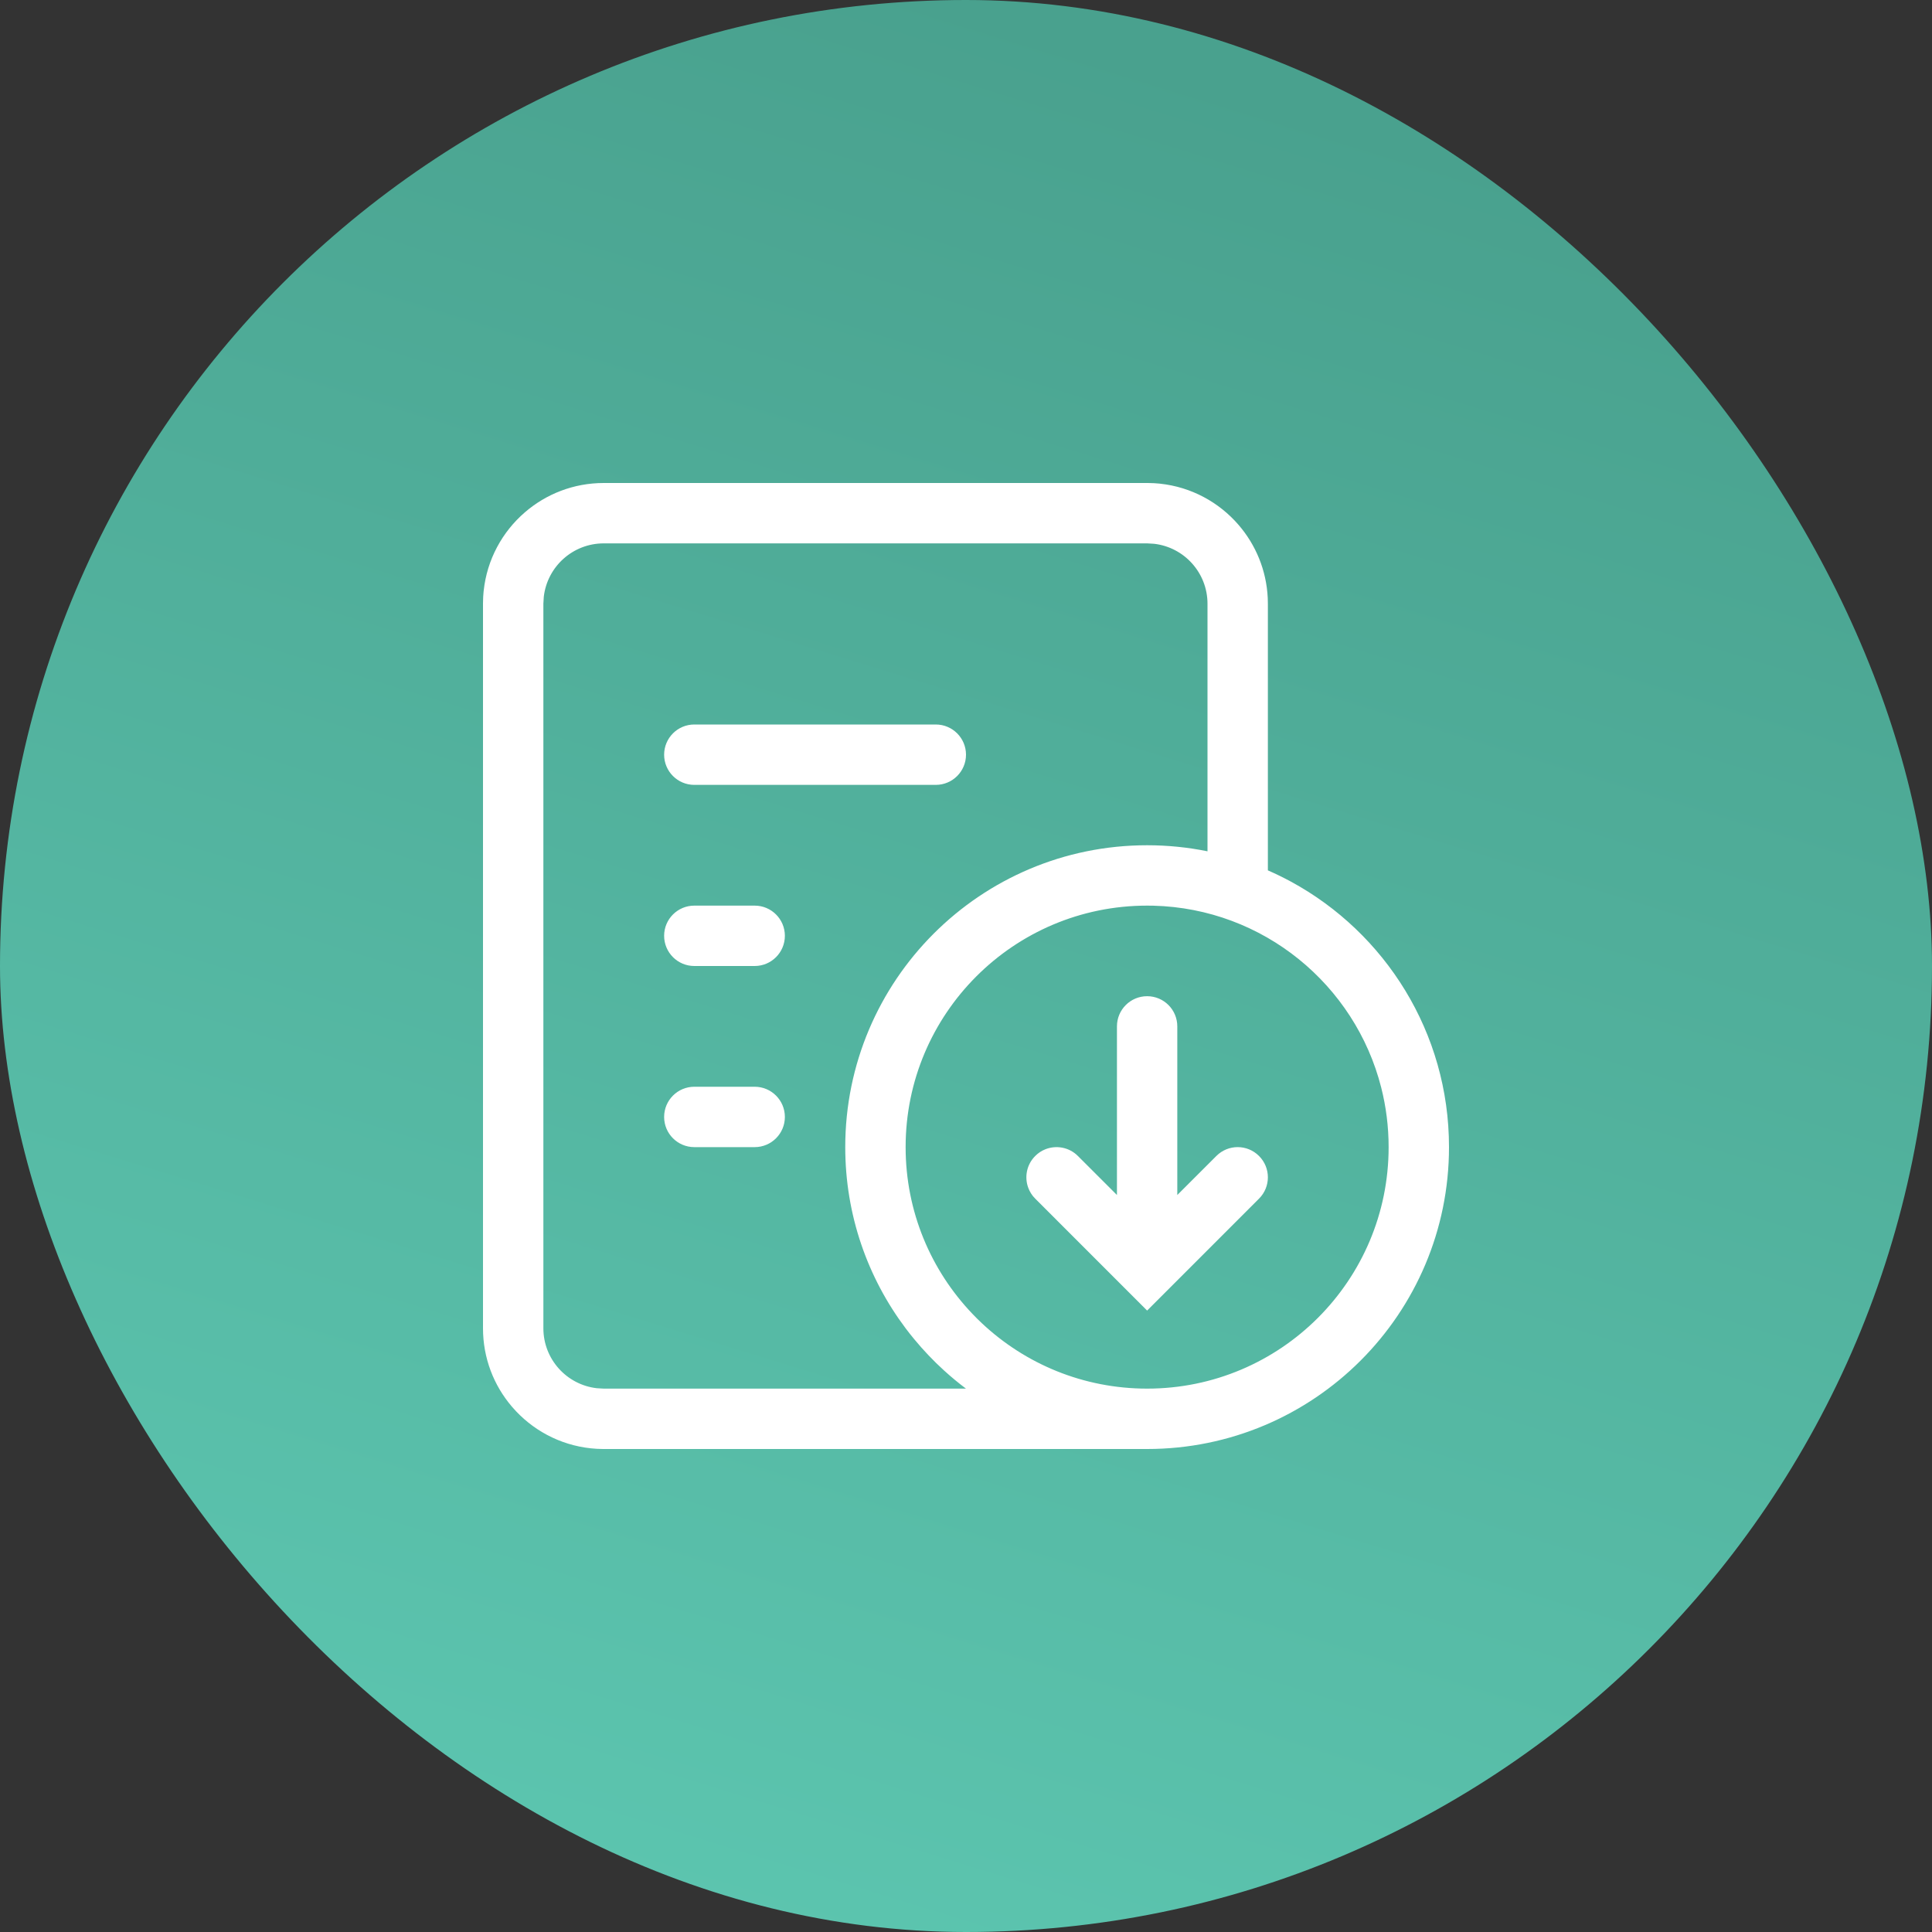 <svg width="60" height="60" viewBox="0 0 60 60" fill="none" xmlns="http://www.w3.org/2000/svg">
<rect x="0" y="0" width="60" height="60" fill="#333333" stroke="none"/>
<rect width="60" height="60" rx="30" fill="url(#paint0_linear_1977_6001)"/>
<path fill-rule="evenodd" clip-rule="evenodd" d="M15.893 43.679L15.911 43.7C16.516 44.401 17.377 44.876 18.349 44.979L18.375 44.981C18.478 44.992 18.582 44.998 18.687 44.999L18.75 45H35.616H35.625C40.803 45 45 40.803 45 35.625C45 32.065 43.016 28.969 40.094 27.381C39.86 27.255 39.62 27.137 39.375 27.03V18.75C39.375 18.69 39.374 18.63 39.371 18.571C39.33 17.704 38.995 16.915 38.464 16.3C37.859 15.599 36.998 15.124 36.026 15.021L36 15.018C35.897 15.008 35.793 15.002 35.688 15.001L35.625 15H18.75C17.814 15 16.957 15.343 16.3 15.911C15.599 16.516 15.124 17.377 15.021 18.349L15.018 18.375C15.008 18.478 15.002 18.582 15.001 18.687L15 18.75V41.252C15 42.178 15.336 43.026 15.893 43.679ZM29.999 43.125H18.75L18.531 43.112C17.599 43.004 16.875 42.212 16.875 41.25L16.875 18.749L16.888 18.531C16.996 17.599 17.788 16.875 18.75 16.875L35.626 16.875L35.844 16.888C36.776 16.996 37.5 17.788 37.5 18.75V26.438C36.894 26.315 36.267 26.25 35.625 26.25C30.447 26.25 26.25 30.447 26.25 35.625C26.25 37.736 26.947 39.683 28.124 41.25C28.211 41.365 28.299 41.478 28.391 41.588C28.534 41.762 28.684 41.931 28.84 42.094C28.995 42.257 29.155 42.414 29.322 42.565L29.329 42.571C29.543 42.766 29.767 42.951 29.999 43.125ZM35.625 28.125C35.69 28.125 35.754 28.126 35.818 28.127C39.235 28.214 42.084 30.586 42.894 33.772C43.045 34.365 43.125 34.986 43.125 35.625C43.125 39.767 39.767 43.125 35.625 43.125C33.641 43.125 31.837 42.355 30.496 41.097C30.393 41.001 30.294 40.902 30.197 40.8C28.913 39.454 28.125 37.632 28.125 35.625C28.125 31.483 31.483 28.125 35.625 28.125ZM29.062 22.5H21.562C21.045 22.5 20.625 22.92 20.625 23.438C20.625 23.955 21.045 24.375 21.562 24.375H29.062C29.58 24.375 30 23.955 30 23.438C30 22.92 29.58 22.5 29.062 22.5ZM23.438 28.125H21.562C21.045 28.125 20.625 28.545 20.625 29.062C20.625 29.58 21.045 30 21.562 30H23.438C23.955 30 24.375 29.58 24.375 29.062C24.375 28.545 23.955 28.125 23.438 28.125ZM20.625 34.688C20.625 34.17 21.045 33.75 21.562 33.75H23.438C23.955 33.75 24.375 34.17 24.375 34.688C24.375 35.205 23.955 35.625 23.438 35.625H21.562C21.045 35.625 20.625 35.205 20.625 34.688ZM36.562 31.875C36.562 31.357 36.143 30.938 35.625 30.938C35.107 30.938 34.688 31.357 34.688 31.875V37.112L33.475 35.9C33.202 35.626 32.8 35.557 32.462 35.693C32.348 35.738 32.242 35.807 32.15 35.9C31.883 36.166 31.81 36.554 31.933 36.887C31.978 37.01 32.05 37.126 32.15 37.225L35.625 40.701L39.1 37.225C39.467 36.859 39.467 36.266 39.1 35.9C38.734 35.533 38.141 35.533 37.775 35.9L36.562 37.112V31.875Z" fill="white"/>
<defs>
<linearGradient id="paint0_linear_1977_6001" x1="30" y1="-5.51343e-07" x2="11.5" y2="60" gradientUnits="userSpaceOnUse">
<stop stop-color="#49A18E"/>
<stop offset="1" stop-color="#5DC7B1"/>
</linearGradient>
</defs>
</svg>
